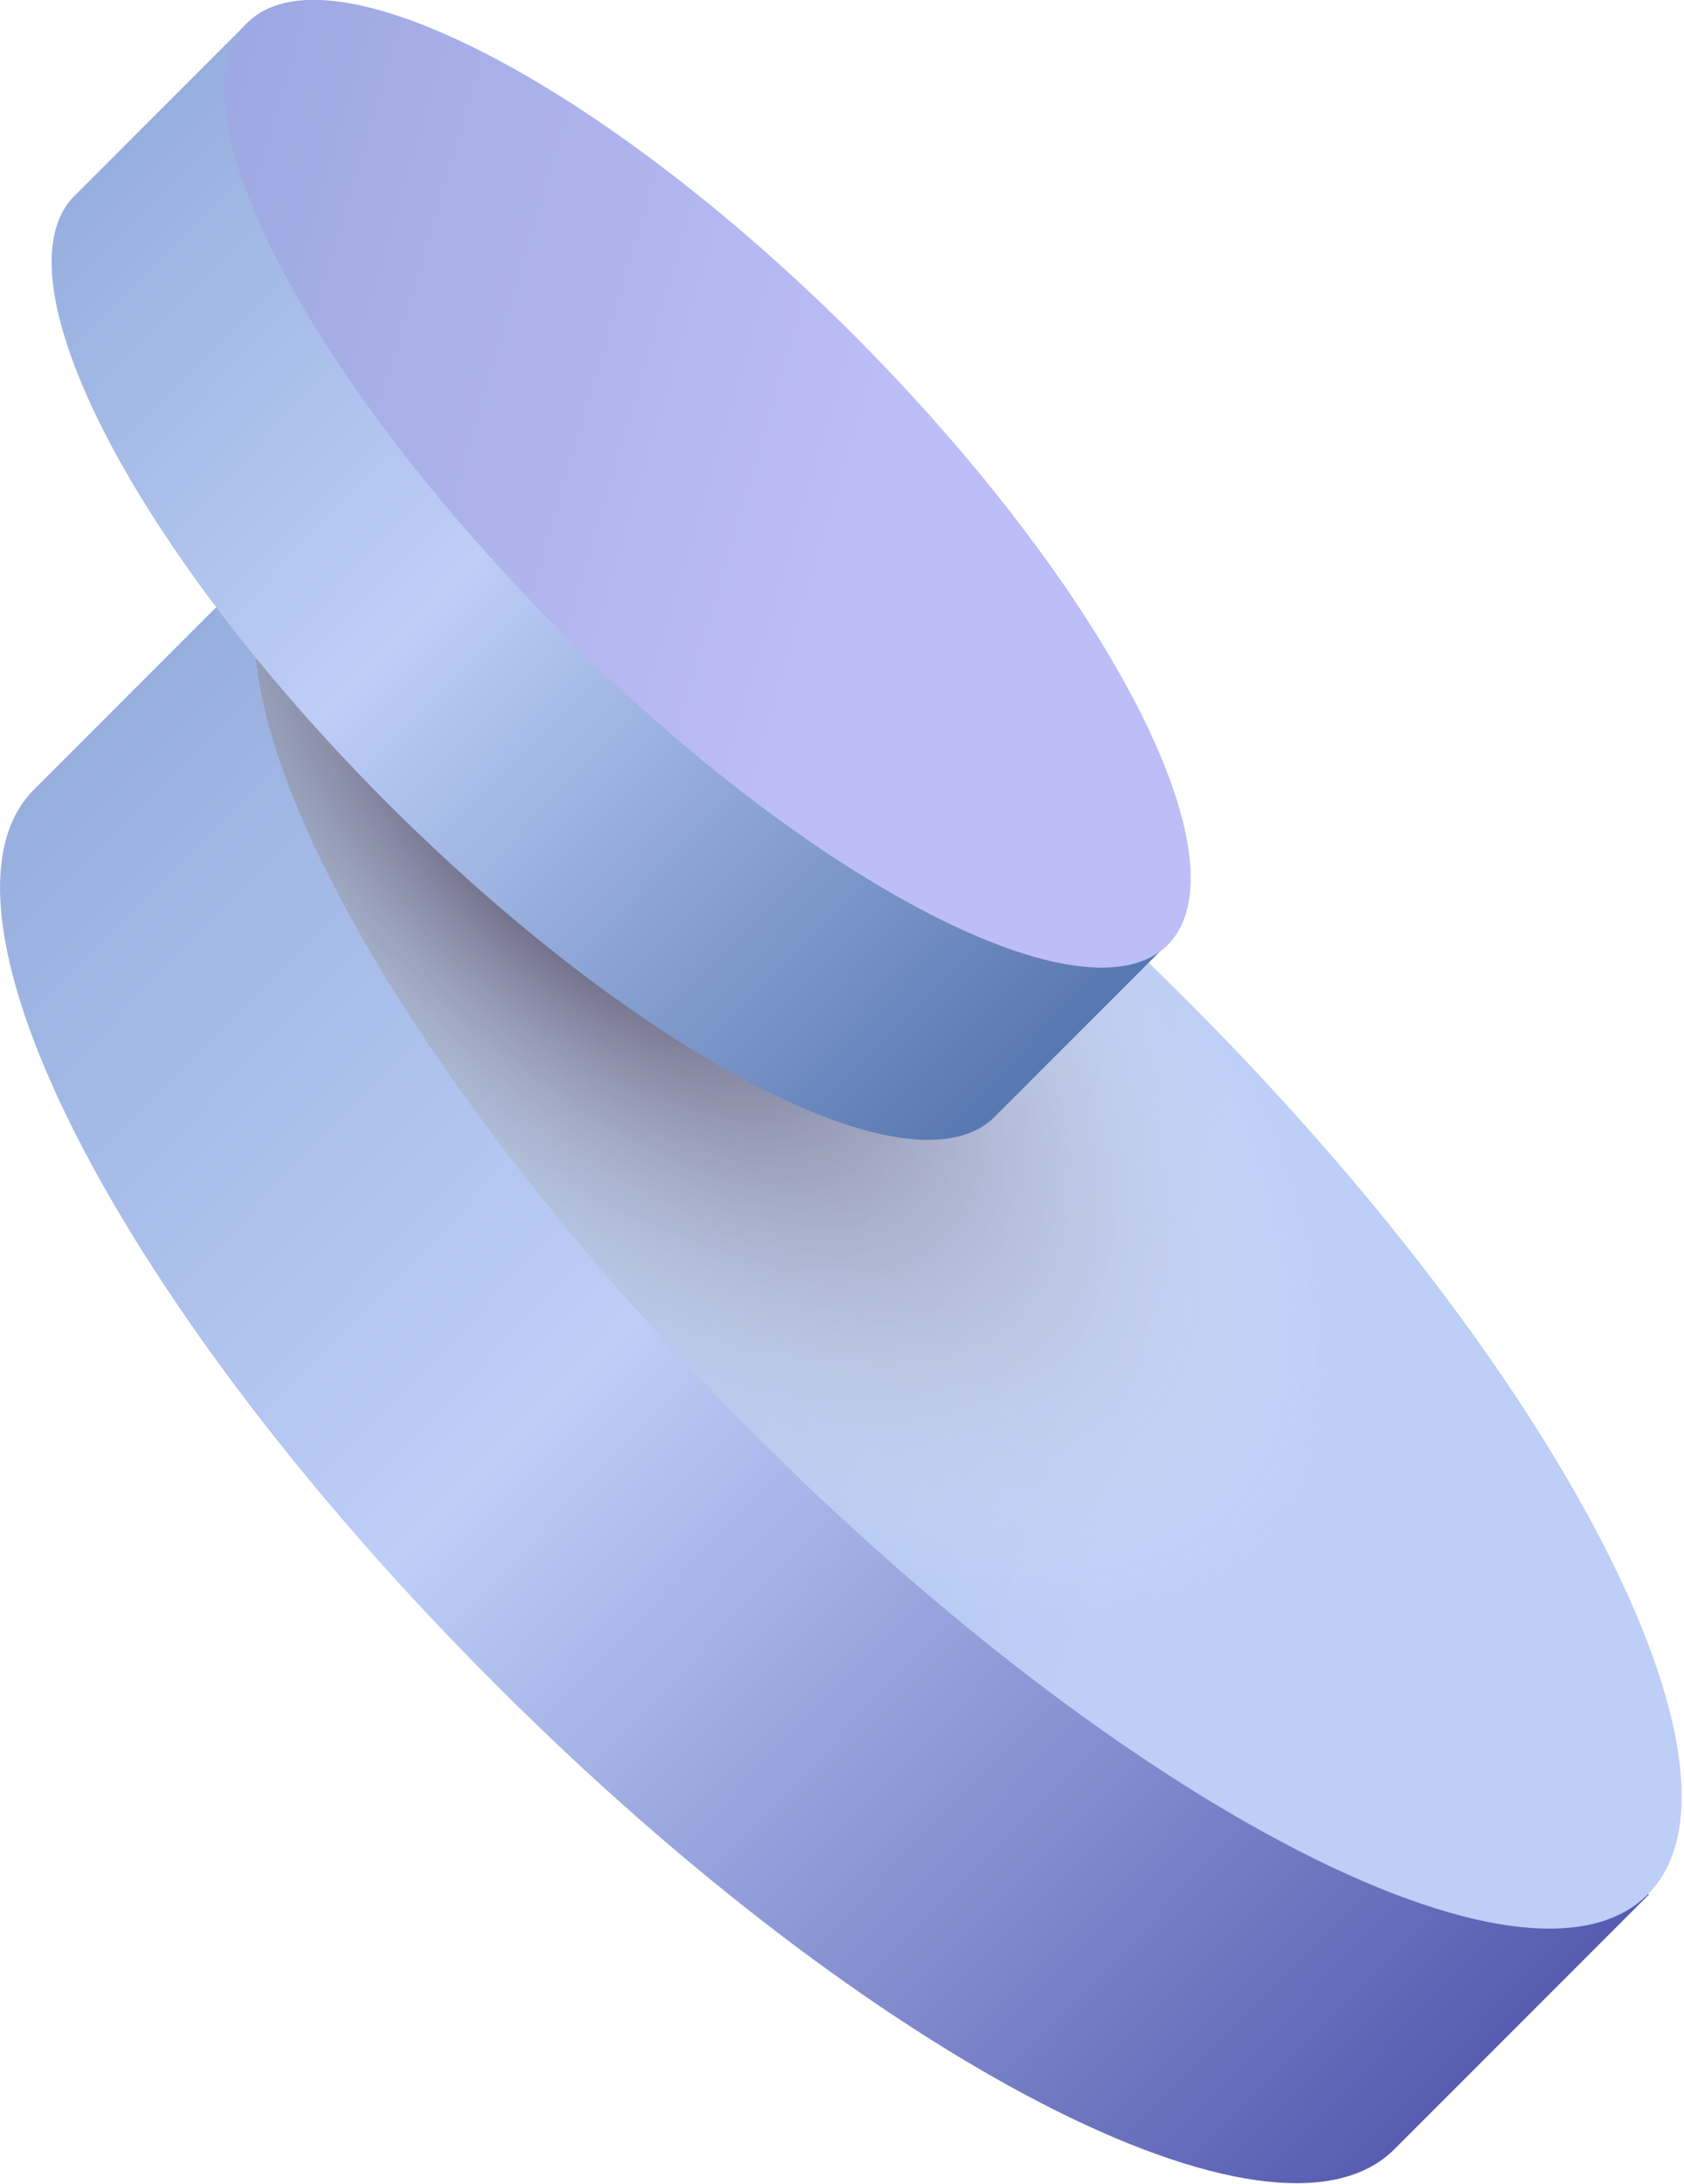 <svg width="108" height="140" viewBox="0 0 108 140" fill="none" xmlns="http://www.w3.org/2000/svg">
<g clip-path="url(#clip0_51_555)">
<path d="M18.542 34.251L2.186 50.607C-5.506 58.3 7.773 84.049 31.903 108.097C55.951 132.146 81.7 145.425 89.393 137.814L105.749 121.457L18.542 34.251Z" fill="url(#paint0_linear_51_555)"/>
<path d="M105.668 121.457C97.976 129.15 72.227 115.87 48.178 91.741C24.13 67.692 10.85 41.943 18.462 34.251C26.154 26.559 51.903 39.838 75.951 63.968C100.081 88.016 113.36 113.765 105.668 121.457Z" fill="url(#paint1_linear_51_555)"/>
<path d="M105.668 121.457C97.976 129.15 72.227 115.87 48.178 91.741C24.13 67.692 10.85 41.943 18.462 34.251C26.154 26.559 51.903 39.838 75.951 63.968C100.081 88.016 113.36 113.765 105.668 121.457Z" fill="url(#paint2_radial_51_555)"/>
<path d="M15.87 1.458L4.777 12.551C-0.405 17.733 8.583 35.223 24.858 51.498C41.133 67.773 58.623 76.842 63.806 71.579L74.899 60.486L15.87 1.458Z" fill="url(#paint3_linear_51_555)"/>
<path d="M74.899 60.567C69.716 65.749 52.227 56.761 35.951 40.486C19.676 24.13 10.607 6.64 15.87 1.458C21.052 -3.725 38.542 5.263 54.818 21.538C71.093 37.895 80.081 55.304 74.899 60.567Z" fill="url(#paint4_linear_51_555)"/>
</g>
<defs>
<linearGradient id="paint0_linear_51_555" x1="2.987" y1="49.45" x2="91.543" y2="136.208" gradientUnits="userSpaceOnUse">
<stop stop-color="#97AFDE"/>
<stop offset="0.415" stop-color="#BDCEF7"/>
<stop offset="1" stop-color="#575CB0"/>
</linearGradient>
<linearGradient id="paint1_linear_51_555" x1="76.59" y1="82.155" x2="-144.892" y2="16.635" gradientUnits="userSpaceOnUse">
<stop stop-color="#BDCEF7"/>
<stop offset="1" stop-color="#5792B0"/>
</linearGradient>
<radialGradient id="paint2_radial_51_555" cx="0" cy="0" r="1" gradientUnits="userSpaceOnUse" gradientTransform="translate(36.281 54.347) rotate(45) scale(64.766 28.339)">
<stop stop-color="#413655"/>
<stop offset="0.646" stop-color="#BFBBC5" stop-opacity="0.354"/>
<stop offset="1" stop-color="white" stop-opacity="0"/>
</radialGradient>
<linearGradient id="paint3_linear_51_555" x1="5.308" y1="11.75" x2="65.314" y2="70.537" gradientUnits="userSpaceOnUse">
<stop stop-color="#97AFDE"/>
<stop offset="0.415" stop-color="#BDCEF7"/>
<stop offset="1" stop-color="#5777B0"/>
</linearGradient>
<linearGradient id="paint4_linear_51_555" x1="55.181" y1="33.91" x2="-94.895" y2="-10.486" gradientUnits="userSpaceOnUse">
<stop stop-color="#BDBDF7"/>
<stop offset="1" stop-color="#5777B0"/>
</linearGradient>
<clipPath id="clip0_51_555">
<rect width="107.854" height="140" fill="white"/>
</clipPath>
</defs>
</svg>
